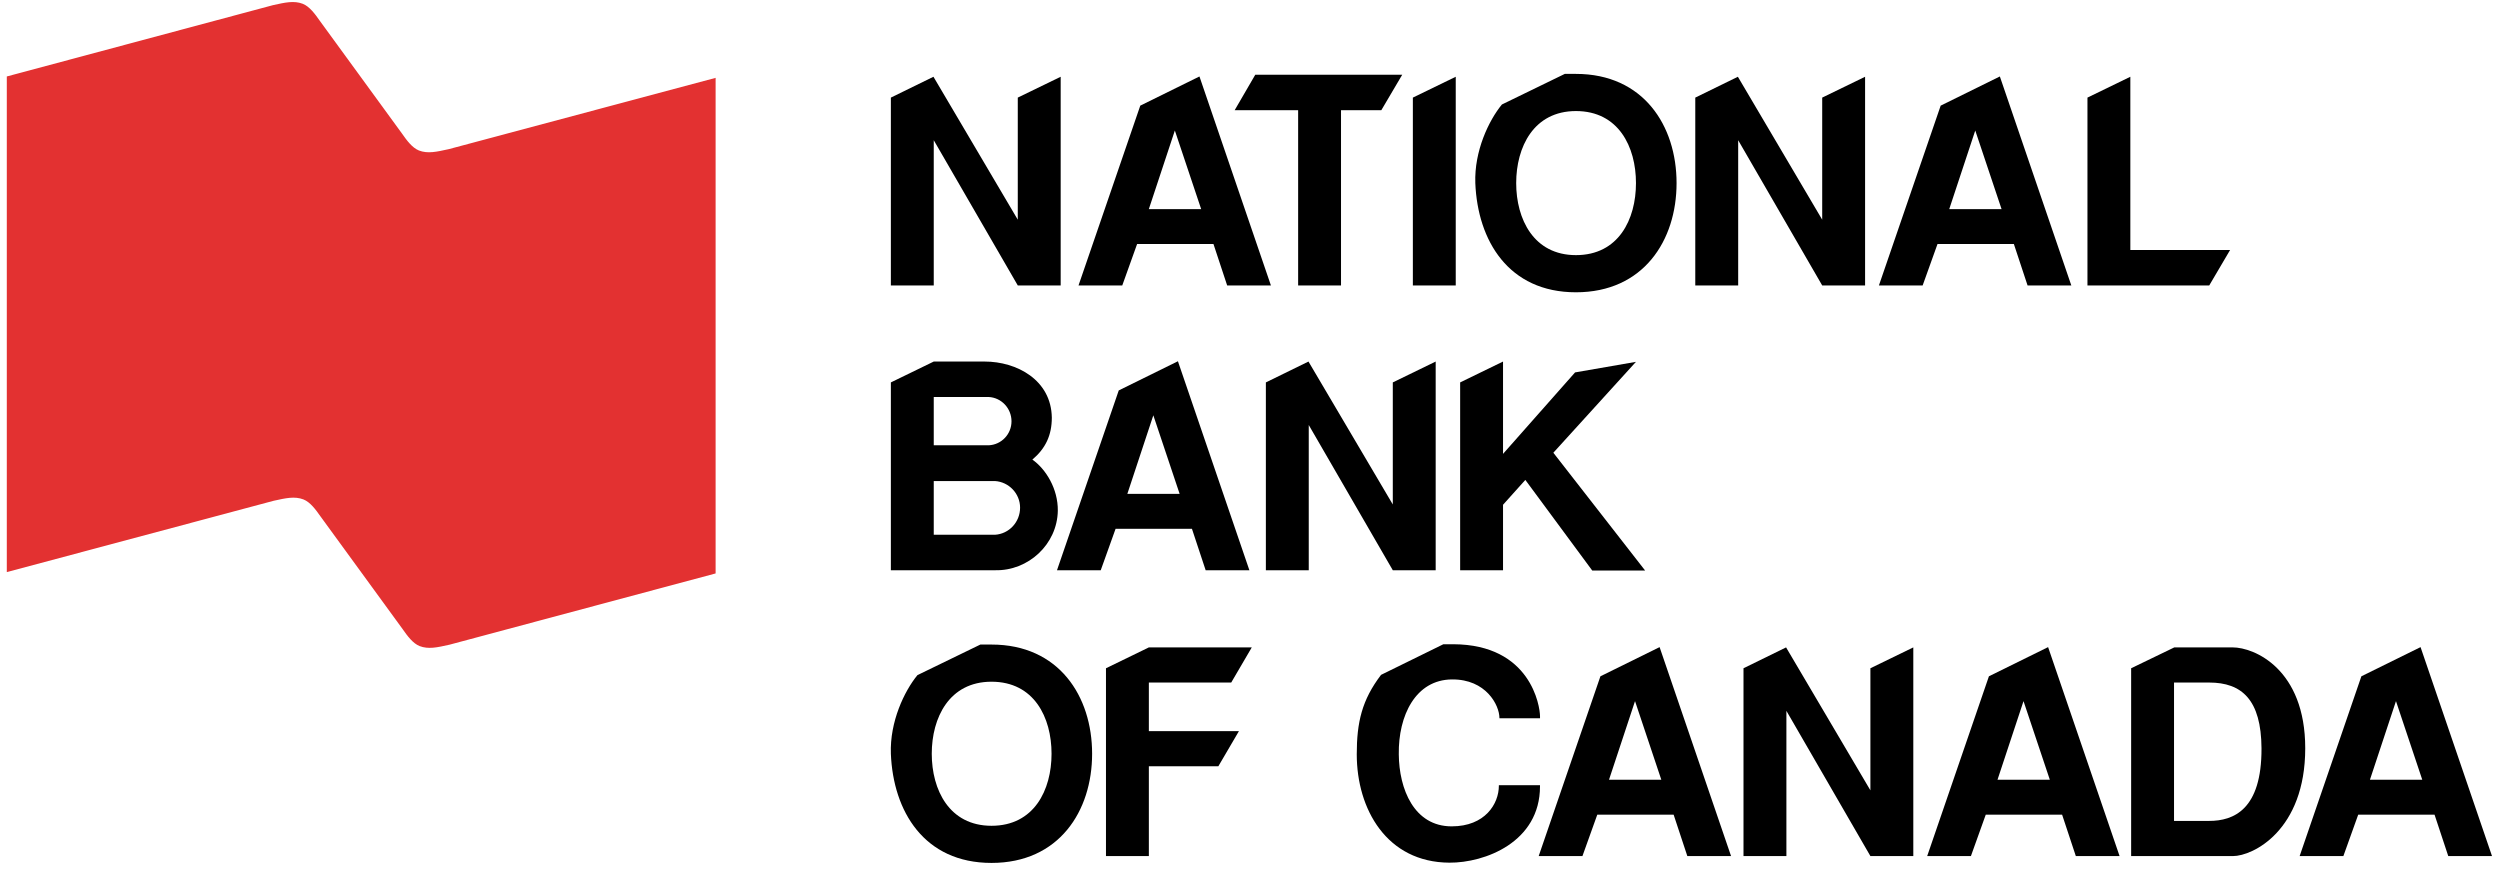 <svg width="118" height="41" viewBox="0 0 118 41" fill="none" xmlns="http://www.w3.org/2000/svg">
<path fill-rule="evenodd" clip-rule="evenodd" d="M0.321 27.003L12.915 23.637C13.492 23.51 13.909 23.413 14.325 23.574C14.646 23.702 14.902 24.054 15.127 24.374L19.004 29.694C19.228 30.015 19.485 30.366 19.805 30.495C20.222 30.655 20.638 30.559 21.215 30.43L33.777 27.066V3.674L21.183 7.039C20.606 7.167 20.19 7.263 19.773 7.103C19.453 6.974 19.196 6.622 18.972 6.301L15.094 0.981C14.87 0.661 14.613 0.309 14.293 0.18C13.876 0.02 13.46 0.116 12.883 0.244L0.321 3.609V27.003Z" fill="#E33131"/>
<path fill-rule="evenodd" clip-rule="evenodd" d="M48.039 10.369V4.607L50.064 3.623V13.473H48.039L44.073 6.618V13.473H42.049V4.607L44.059 3.623L48.039 10.369Z" fill="black"/>
<path fill-rule="evenodd" clip-rule="evenodd" d="M63.296 13.473H61.272V5.202H58.276L59.248 3.529H66.184L65.198 5.202H63.296V13.473Z" fill="black"/>
<path fill-rule="evenodd" clip-rule="evenodd" d="M68.711 13.473H66.687V4.607L68.711 3.623V13.473Z" fill="black"/>
<path fill-rule="evenodd" clip-rule="evenodd" d="M86.008 10.369V4.607L88.032 3.623V13.473H86.008L82.042 6.618V13.473H80.017V4.607L82.028 3.623L86.008 10.369Z" fill="black"/>
<path fill-rule="evenodd" clip-rule="evenodd" d="M98.528 13.473V4.607L100.552 3.623V11.799H105.261L104.276 13.473H98.528Z" fill="black"/>
<path fill-rule="evenodd" clip-rule="evenodd" d="M46.475 17.065C47.986 17.065 49.619 17.929 49.646 19.71C49.646 20.546 49.349 21.168 48.728 21.693C49.362 22.138 49.942 23.069 49.929 24.109C49.901 25.688 48.539 26.956 46.96 26.915H42.049V18.05L44.073 17.065H46.475ZM46.663 21.018C47.27 20.992 47.743 20.492 47.743 19.885C47.743 19.278 47.27 18.766 46.663 18.738H44.073V21.018H46.663ZM46.96 25.241C47.635 25.201 48.148 24.635 48.148 23.961C48.148 23.299 47.621 22.746 46.96 22.705H44.073V25.241H46.96Z" fill="black"/>
<path fill-rule="evenodd" clip-rule="evenodd" d="M49.89 26.915L52.805 18.428L55.598 17.051L58.971 26.915H56.907L56.259 24.958H52.656L51.955 26.915H49.89ZM54.437 19.602L53.21 23.312H55.679L54.437 19.602Z" fill="black"/>
<path fill-rule="evenodd" clip-rule="evenodd" d="M65.74 23.811V18.05L67.764 17.065V26.915H65.74L61.773 20.06V26.915H59.749V18.05L61.76 17.065L65.74 23.811Z" fill="black"/>
<path fill-rule="evenodd" clip-rule="evenodd" d="M70.943 23.825V26.915H68.919V18.05L70.943 17.065V21.423L74.343 17.578L77.217 17.079L73.318 21.369L77.649 26.928H75.153L71.996 22.652L70.943 23.825Z" fill="black"/>
<path fill-rule="evenodd" clip-rule="evenodd" d="M46.799 40.73C43.614 40.73 42.157 38.288 42.049 35.577C41.995 34.066 42.683 32.622 43.303 31.866L46.273 30.423C46.475 30.423 46.596 30.423 46.799 30.423C49.983 30.423 51.548 32.865 51.548 35.577C51.548 38.288 49.983 40.73 46.799 40.73ZM49.633 35.577C49.633 33.863 48.809 32.177 46.799 32.177C44.802 32.177 43.979 33.876 43.979 35.577C43.979 37.277 44.802 38.977 46.799 38.977C48.809 38.977 49.633 37.29 49.633 35.577Z" fill="black"/>
<path fill-rule="evenodd" clip-rule="evenodd" d="M52.202 40.407V31.542L54.226 30.557H59.084L58.113 32.217H54.226V34.51H58.477L57.505 36.169H54.226V40.407H52.202Z" fill="black"/>
<path fill-rule="evenodd" clip-rule="evenodd" d="M70.745 37.062H72.688V37.115C72.688 39.759 70.071 40.73 68.41 40.718C65.456 40.703 64.039 38.194 64.039 35.604C64.039 34.093 64.282 33.04 65.186 31.853L68.127 30.408C68.303 30.408 68.424 30.408 68.599 30.408C72.256 30.423 72.689 33.337 72.689 33.809V33.903H70.773V33.89C70.773 33.282 70.138 32.055 68.533 32.069C66.819 32.082 65.996 33.768 66.023 35.604C66.036 37.236 66.738 39.004 68.519 39.004C70.098 39.004 70.746 37.938 70.746 37.088L70.745 37.062Z" fill="black"/>
<path fill-rule="evenodd" clip-rule="evenodd" d="M72.626 40.407L75.54 31.921L78.333 30.544L81.706 40.407H79.642L78.995 38.451H75.392L74.691 40.407H72.626V40.407ZM77.173 33.093L75.945 36.804H78.414L77.173 33.093Z" fill="black"/>
<path fill-rule="evenodd" clip-rule="evenodd" d="M88.283 37.304V31.542L90.308 30.557V40.407H88.283L84.318 33.552V40.407H82.293V31.542L84.303 30.557L88.283 37.304Z" fill="black"/>
<path fill-rule="evenodd" clip-rule="evenodd" d="M90.963 40.407L93.877 31.921L96.67 30.544L100.044 40.407H97.979L97.331 38.451H93.728L93.027 40.407H90.963V40.407ZM95.51 33.093L94.282 36.804H96.752L95.51 33.093Z" fill="black"/>
<path fill-rule="evenodd" clip-rule="evenodd" d="M100.59 40.407V31.542L102.627 30.557H105.38C106.406 30.557 108.807 31.582 108.807 35.319C108.807 39.192 106.338 40.407 105.394 40.407H100.59ZM104.274 38.747C105.421 38.747 106.756 38.221 106.743 35.319C106.73 33.026 105.812 32.216 104.274 32.216H102.614V38.747L104.274 38.747Z" fill="black"/>
<path fill-rule="evenodd" clip-rule="evenodd" d="M108.543 40.407L111.457 31.921L114.25 30.544L117.623 40.407H115.558L114.91 38.451H111.308L110.607 40.407H108.543V40.407ZM113.09 33.093L111.861 36.804H114.331L113.09 33.093Z" fill="black"/>
<path fill-rule="evenodd" clip-rule="evenodd" d="M74.384 13.796C71.2 13.796 69.743 11.354 69.635 8.642C69.581 7.131 70.269 5.687 70.89 4.932L73.858 3.488C74.061 3.488 74.182 3.488 74.384 3.488C77.569 3.488 79.134 5.931 79.134 8.642C79.134 11.354 77.569 13.796 74.384 13.796ZM77.218 8.642C77.218 6.928 76.394 5.242 74.384 5.242C72.388 5.242 71.564 6.942 71.564 8.642C71.564 10.342 72.388 12.042 74.384 12.042C76.394 12.043 77.218 10.356 77.218 8.642Z" fill="black"/>
<path fill-rule="evenodd" clip-rule="evenodd" d="M50.906 13.473L53.821 4.986L56.614 3.609L59.987 13.473H57.922L57.275 11.516H53.672L52.971 13.473H50.906ZM55.453 6.16L54.225 9.87H56.695L55.453 6.16Z" fill="black"/>
<path fill-rule="evenodd" clip-rule="evenodd" d="M88.685 13.473L91.6 4.986L94.393 3.609L97.766 13.473H95.701L95.054 11.516H91.451L90.749 13.473H88.685ZM93.232 6.16L92.004 9.87H94.474L93.232 6.16Z" fill="black"/>
</svg>
